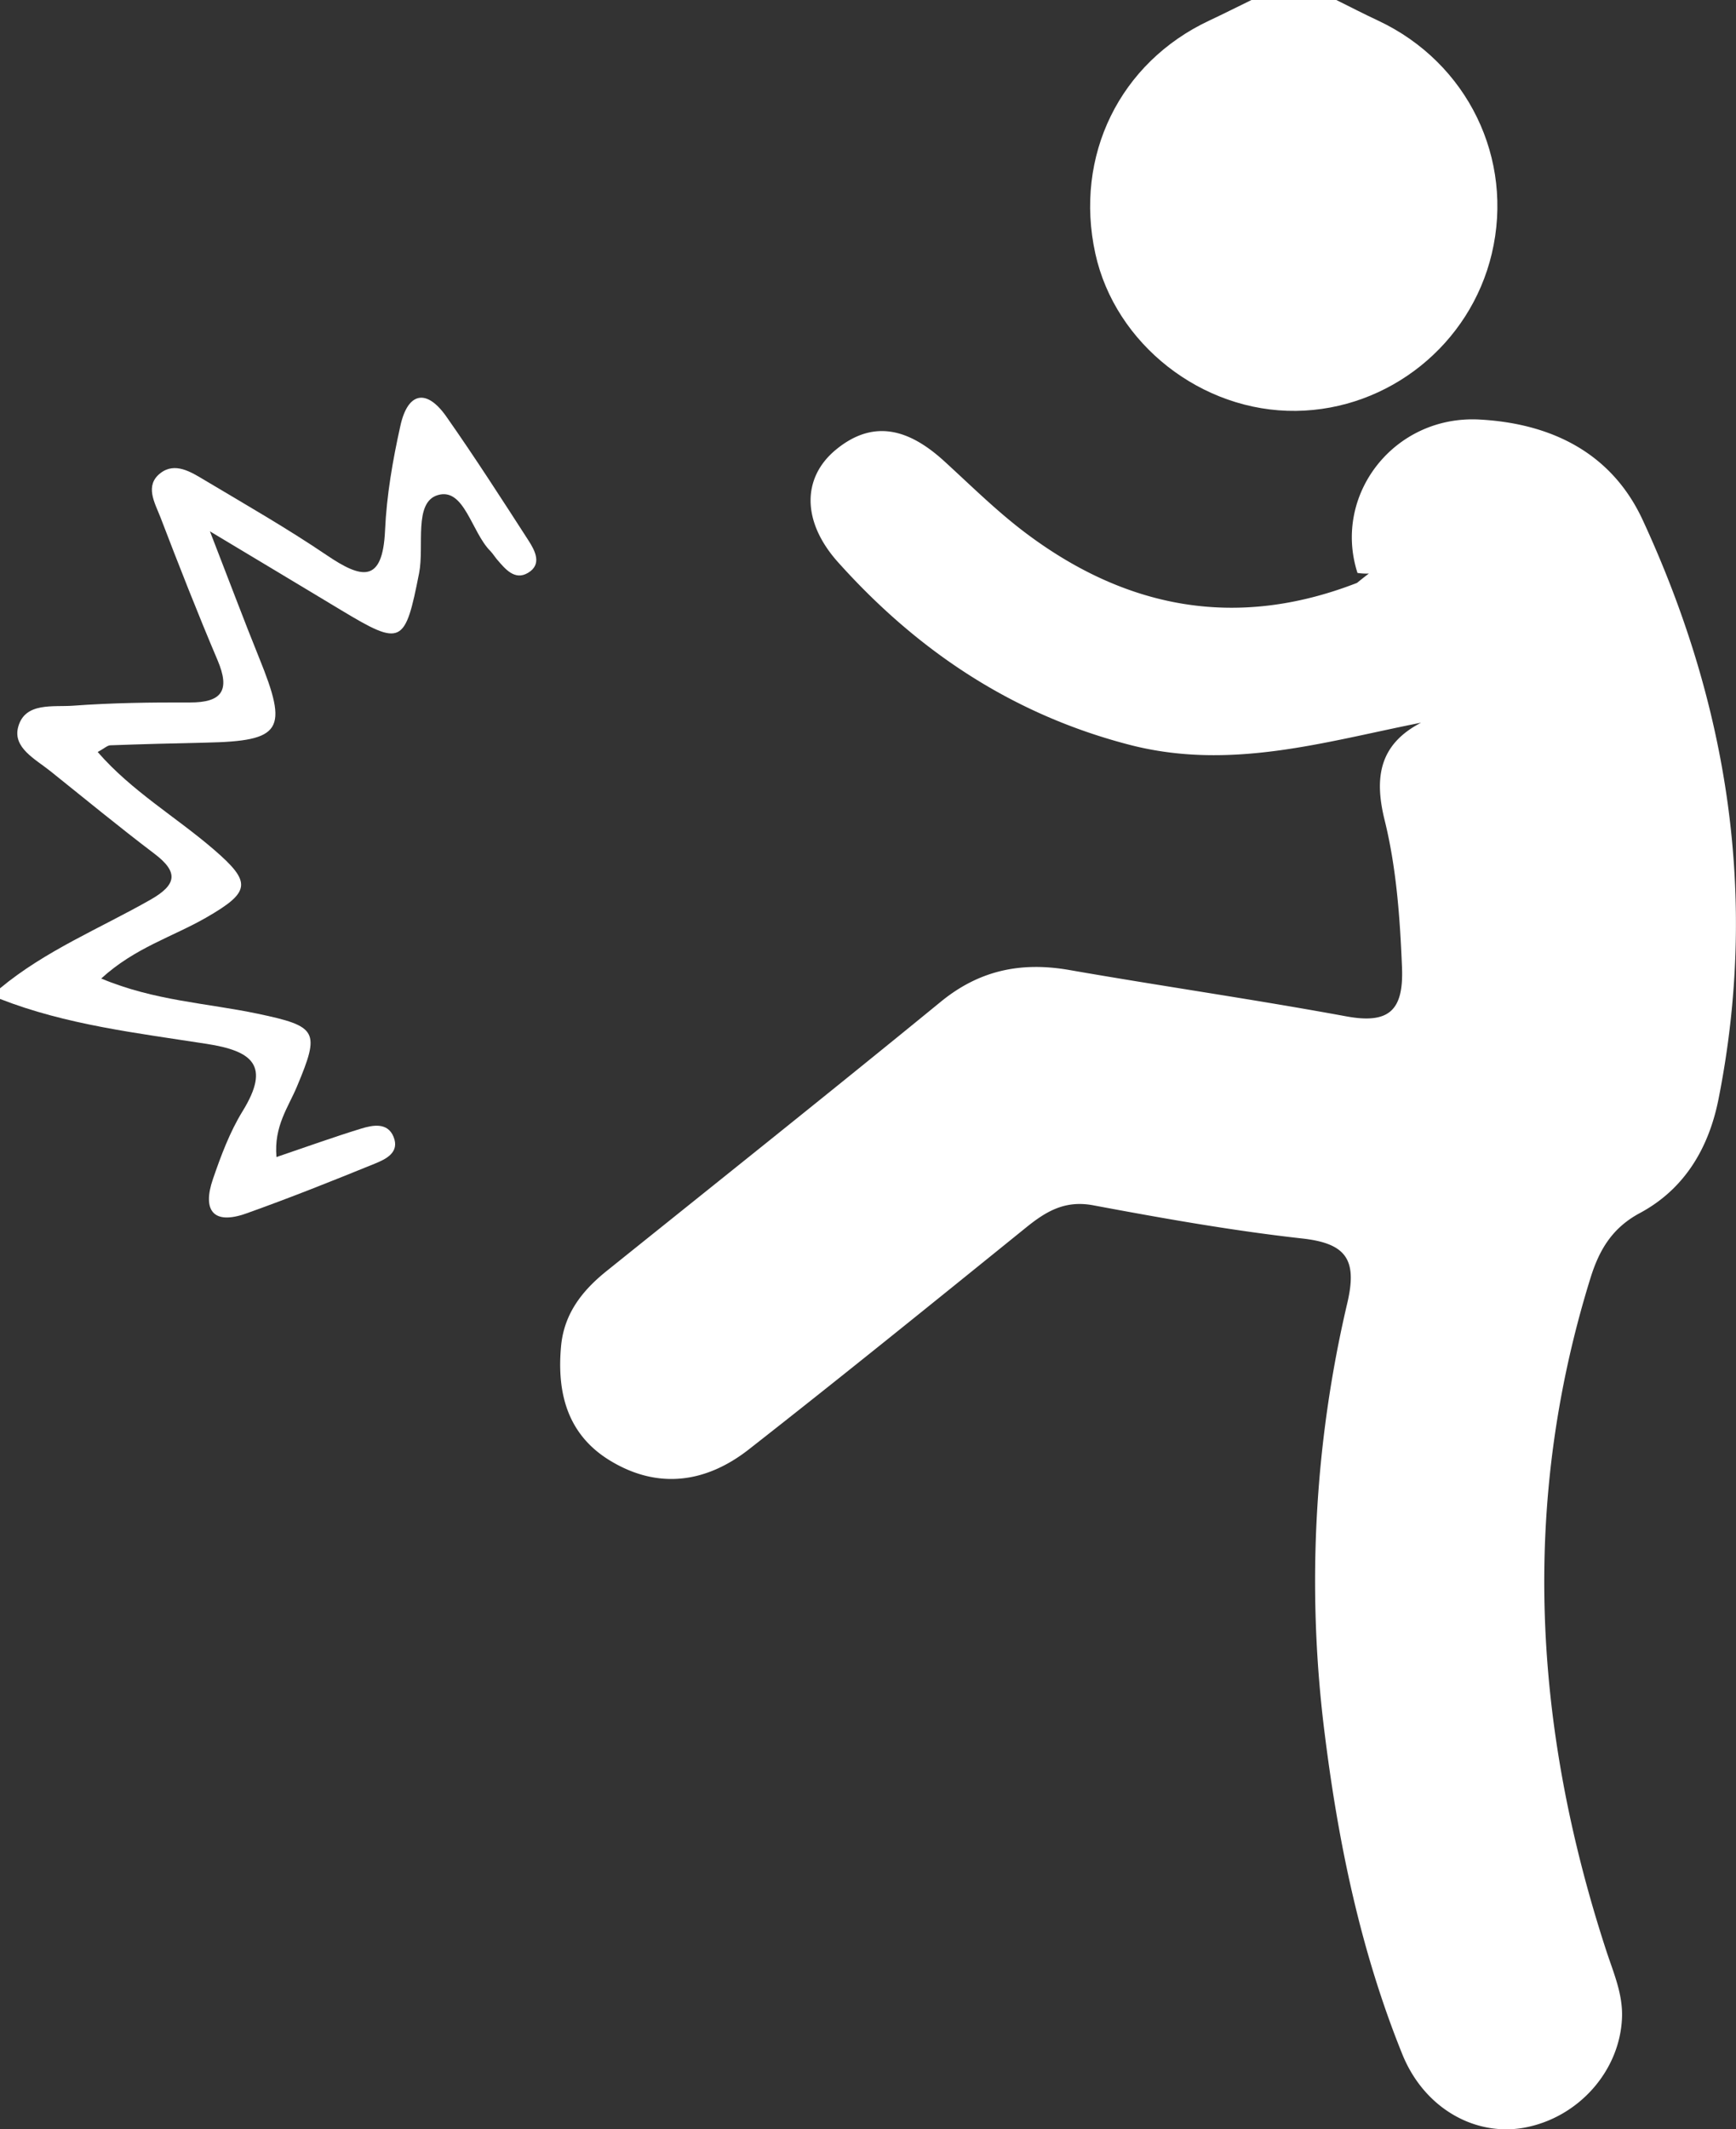 <svg xmlns="http://www.w3.org/2000/svg" viewBox="0 0 732.5 897.87"><rect x="0" y="0" width="732.5" height="897.87" fill="#333333" stroke="none"/><defs><style>.cls-1{fill:#fff;}</style></defs><g id="Layer_2" data-name="Layer 2"><g id="Layer_1-2" data-name="Layer 1"><path class="cls-1" d="M546.87,173.26c39.14-.49,73.48-28,82.57-66.23,9.54-40.09-10.21-80.6-47.87-98.3-6-2.8-11.82-5.81-17.72-8.73h-35.8c-5.93,2.89-11.82,5.87-17.8,8.67-37.8,17.71-57.09,57.09-48.08,98.25C470.54,145.11,507.12,173.76,546.87,173.26Z"/><path class="cls-1" d="M188.34,175.67c-8.44-12-16.26-10.18-19.37,3.75-3.24,14.52-5.83,29.4-6.5,44.22-1,22.63-10,20.35-24.65,10.44-16.66-11.27-34.17-21.3-51.47-31.61-5.72-3.42-12.48-7.76-18.67-2.95-6.75,5.23-2.34,12.55,0,18.56,7.75,20.21,15.65,40.38,24.11,60.29,5.39,12.68,2,17.91-11.76,17.85-16.4-.06-32.84.15-49.18,1.36-8.4.62-20.28-1.61-23.16,8.9C5.22,315.3,15,320.14,21.3,325.21c14.56,11.65,29,23.53,43.83,34.77,10.45,7.89,9.32,13.17-1.66,19.42C42.13,391.52,19.13,400.86,0,416.75v4.48c28,10.94,57.79,14.37,87.16,18.94,19.43,3,27.06,9.14,15.22,28.37-5.42,8.8-9.16,18.82-12.54,28.67-4.49,13.07,0,19.48,14.06,14.48,18.26-6.5,36.28-13.69,54.24-21,4.68-1.89,10.6-4.72,7.92-11.31-2.5-6.16-8.7-5-13.64-3.48-11.73,3.6-23.28,7.77-35.76,12-1.16-13,5-21,8.64-29.73,9.8-23.38,8.77-25.37-16.59-30.71-21.32-4.49-43.54-5.42-66-14.84,14.18-13,30.28-17.62,44.3-25.7,18.78-10.81,19.32-14.82,3.21-28.69s-34.6-24.57-49-41.12c2.85-1.56,4.06-2.78,5.32-2.83,13.41-.49,26.82-.84,40.24-1.12,32.31-.68,35-5.16,22.5-35.91C103,261.74,97.11,246,88.58,224.05c22.5,13.5,38.94,23.34,55.35,33.23,25.62,15.44,27,14.44,32.92-15.65,2.24-11.46-2.41-29.78,7.85-32.85,11.22-3.36,14.23,15.67,22.26,23.64,1,1.05,1.81,2.38,2.77,3.51,3.45,4,7.41,8.94,13,5.67,6.12-3.57,3.06-9.36.25-13.71C211.65,210.35,200.34,192.77,188.34,175.67Z"/><path class="cls-1" d="M693.14,219.29c-13.21-28.52-38.81-40.75-68.85-42.38-36-1.95-62.11,31.73-51.5,64.69a25.94,25.94,0,0,0,4.79.26c-1.69,1.28-3.35,2.59-5,3.94-51.08,19.86-97.88,10.86-140.72-21.75-11.8-9-22.43-19.53-33.42-29.56-14.16-12.92-29.35-18.41-45.8-4.81-14.19,11.74-14.44,30.22,1,47.43,33.46,37.31,73.46,64.12,122.89,76.94,42.58,11.06,82.45-1.27,123.08-9.31-17.43,9.05-19.88,22.83-15.39,41,5,20.22,6.49,41.13,7.35,62.1.75,18.23-5.42,24.06-23.54,20.73-38.81-7.15-77.9-12.74-116.77-19.53-20.3-3.55-37.94,0-54.28,13.36C350.23,460.61,303,498.2,255.91,536c-10.22,8.21-17.88,17.9-19.16,31.56-1.86,20,2.76,37.55,20.84,48.45,20.23,12.21,40.45,9.2,58.39-4.84,39.33-30.77,78.16-62.19,117-93.58,8.41-6.79,16.38-11.56,28.25-9.35,29.27,5.47,58.66,10.71,88.23,14,18.76,2.08,23.31,9.08,19,27.35a512.64,512.64,0,0,0-9.41,182.25c5.79,46.11,15.22,91.28,32.65,134.38,9.24,22.84,30.65,34.69,51.32,31,23-4.16,40.54-24,41.38-46.45.38-10-3.6-18.92-6.61-28.12-30.68-93.9-36.31-188.37-6.69-283.75,3.7-11.91,9.2-21.14,20.82-27.37,18.91-10.14,29.1-27.42,33.21-48.11C742,378.43,729.18,297.15,693.14,219.29Z"/></g></g></svg>